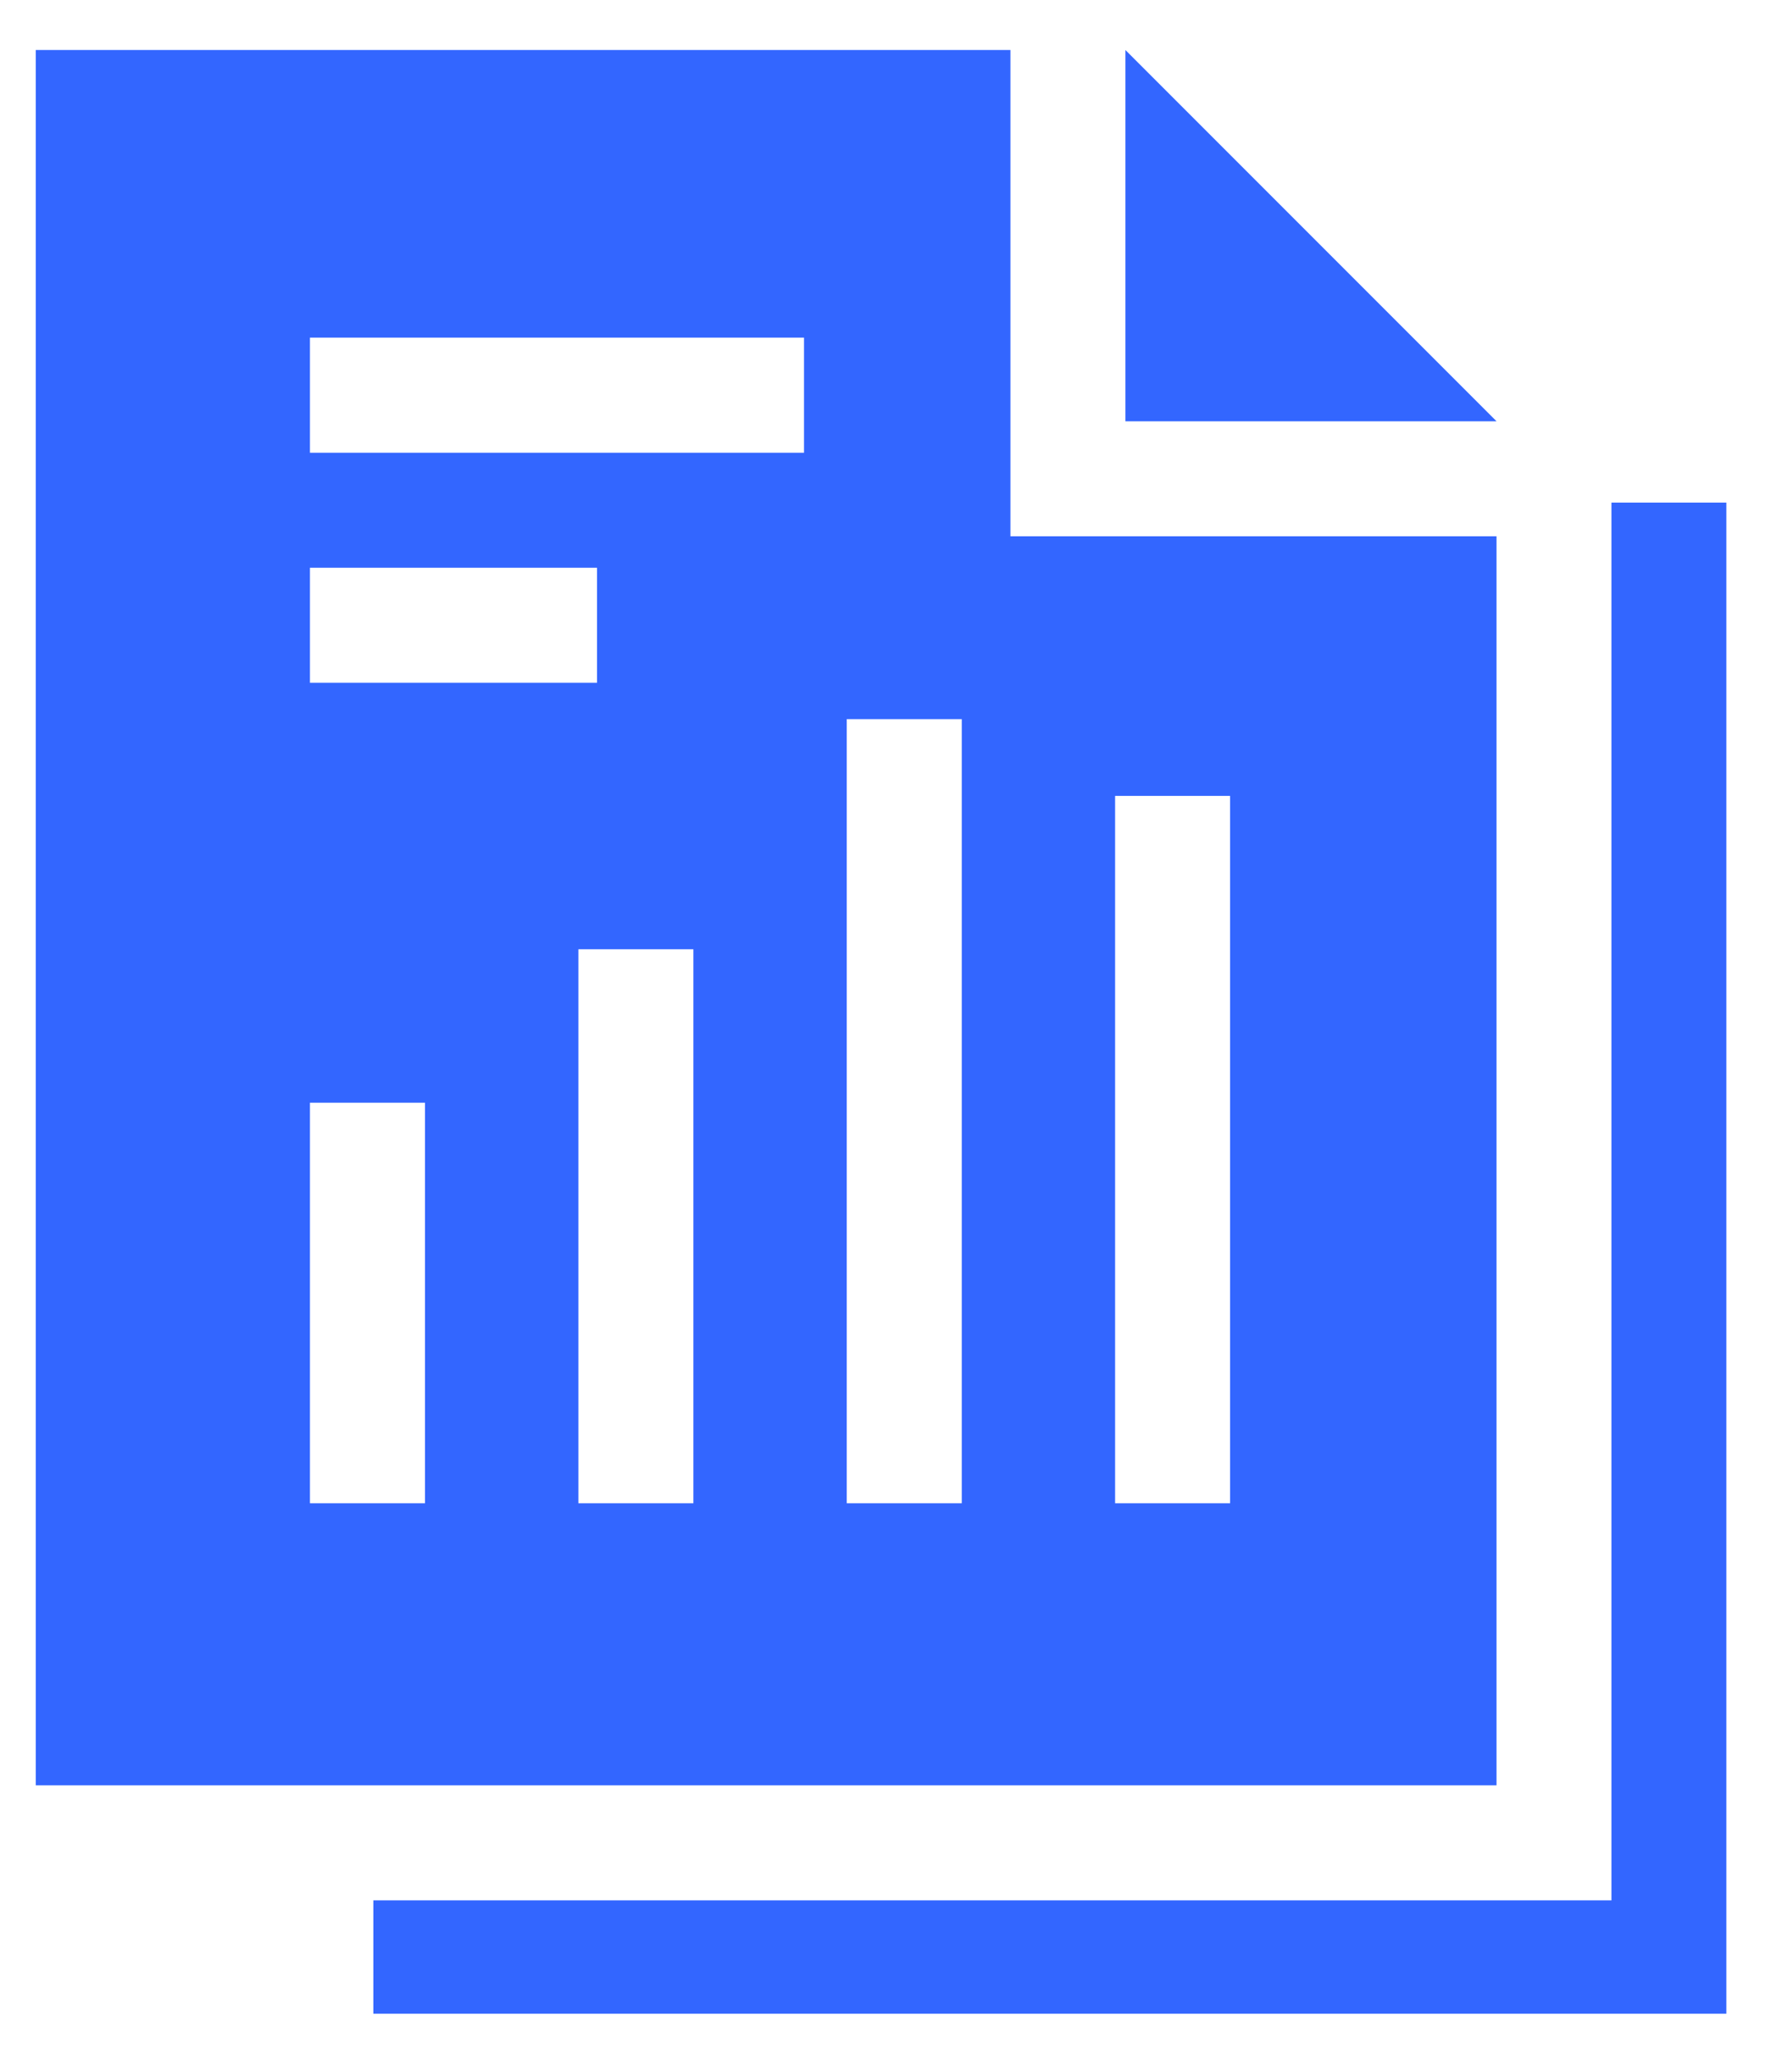 <svg width="27" height="31" viewBox="0 0 27 31" fill="none" xmlns="http://www.w3.org/2000/svg">
        <path fill-rule="evenodd" clip-rule="evenodd" d="M24.28 7.57V28.622H5.625V30.329H26.011V7.57H24.28Z" fill="#3366FF"></path>
        <path fill-rule="evenodd" clip-rule="evenodd" d="M22.548 6.345L16.957 0.754V6.345H22.548Z" fill="#3366FF"></path>
        <path fill-rule="evenodd" clip-rule="evenodd" d="M15.224 0.753H0.539V26.889H22.548V8.077H15.224V0.753ZM16.801 11.987H18.534V22.641H16.801V11.987ZM4.67 8.551H8.995V10.284H4.67V8.551ZM6.403 22.641H4.67V16.608H6.403V22.641ZM10.447 22.641H8.714V14.297H10.447V22.641ZM12.114 6.819H4.67V5.085H12.114V6.819ZM14.491 22.641H12.758V10.831H14.491V22.641Z" fill="#3366FF"></path>
    </svg>